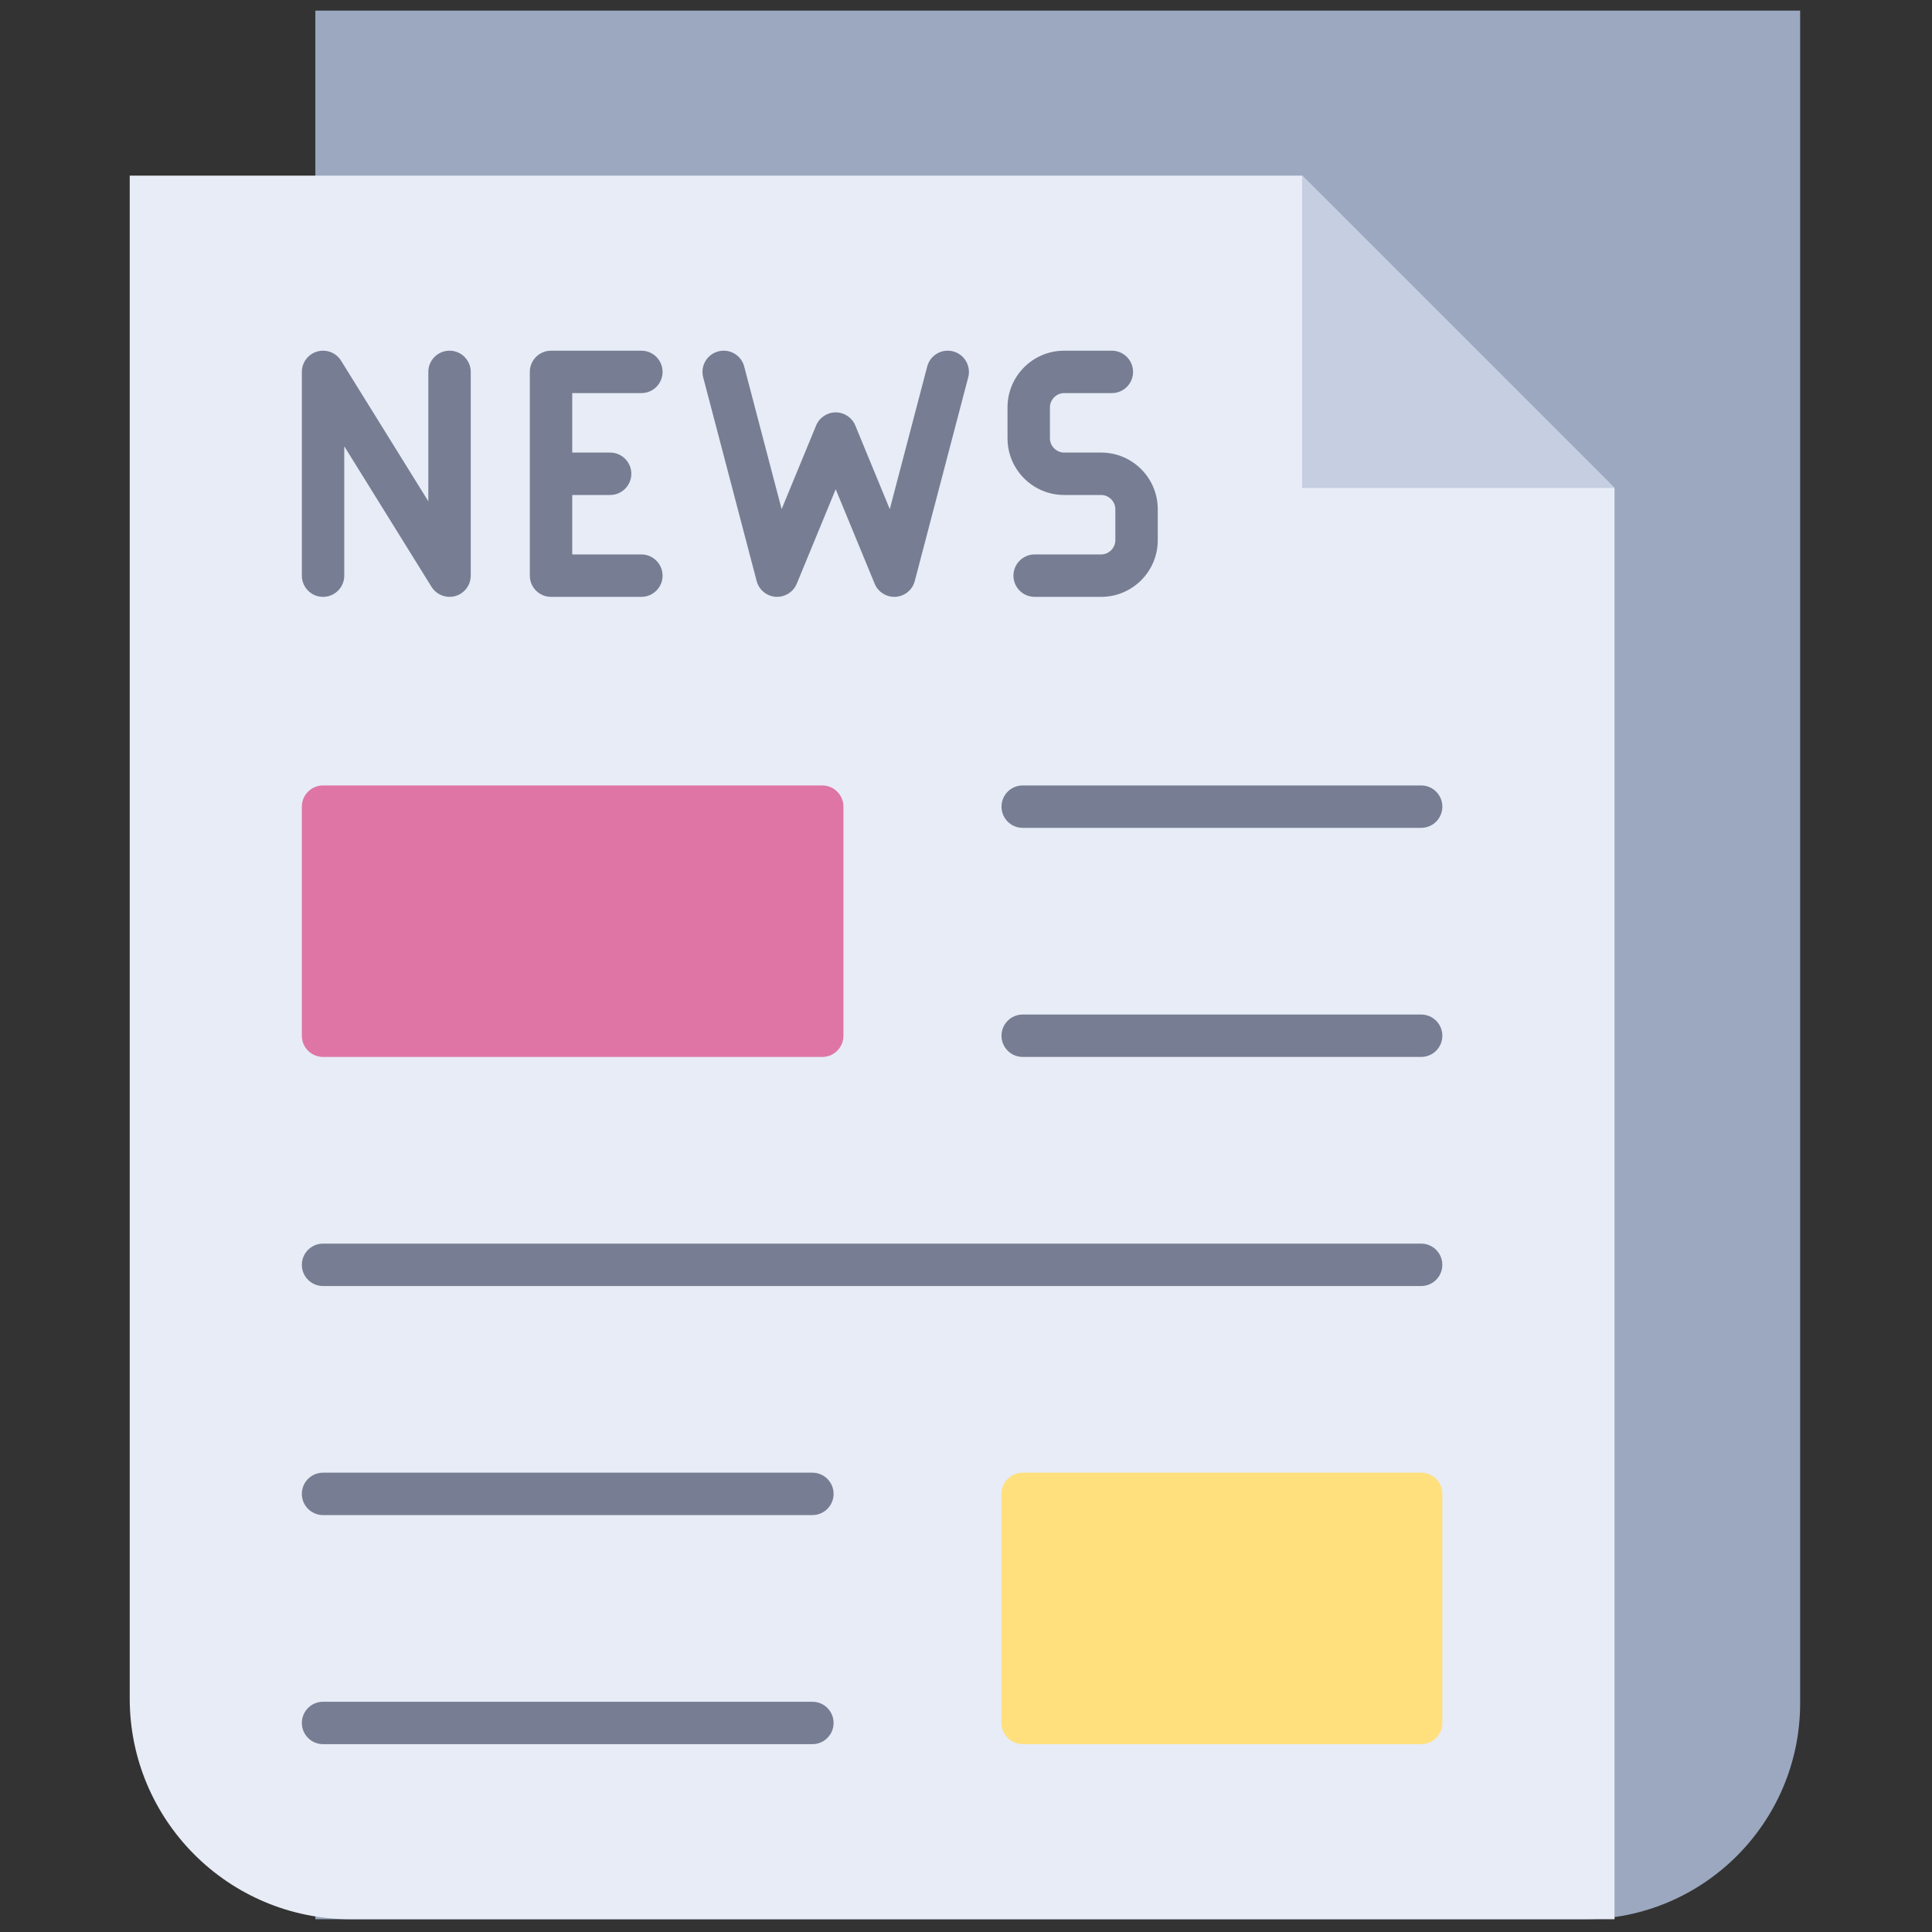 <svg xmlns="http://www.w3.org/2000/svg" xmlns:xlink="http://www.w3.org/1999/xlink" version="1.1" width="256" height="256" viewBox="0 0 256 256" xml:space="preserve">

<rect x="0" y="0" width="256" height="256" fill="#333333" stroke="none"/>

<defs>
</defs>
<g style="stroke: none; stroke-width: 0; stroke-dasharray: none; stroke-linecap: butt; stroke-linejoin: miter; stroke-miterlimit: 10; fill: none; fill-rule: nonzero; opacity: 1;" transform="translate(1.407 1.407) scale(2.81 2.81)" >
	<path d="M 74.196 90 H 14.369 V 0 h 70.016 v 79.811 C 84.385 85.438 79.823 90 74.196 90 z" style="stroke: none; stroke-width: 1; stroke-dasharray: none; stroke-linecap: butt; stroke-linejoin: miter; stroke-miterlimit: 10; fill: rgb(155,168,192); fill-rule: nonzero; opacity: 1;" transform=" matrix(1 0 0 1 0 0) " stroke-linecap="round" />
	<path d="M 75.631 90 H 16.027 c -5.75 0 -10.411 -4.661 -10.411 -10.411 V 7.781 h 55.288 l 14.728 14.728 V 90 z" style="stroke: none; stroke-width: 1; stroke-dasharray: none; stroke-linecap: butt; stroke-linejoin: miter; stroke-miterlimit: 10; fill: rgb(231,236,246); fill-rule: nonzero; opacity: 1;" transform=" matrix(1 0 0 1 0 0) " stroke-linecap="round" />
	<polygon points="75.63,22.51 60.9,22.51 60.9,7.78 " style="stroke: none; stroke-width: 1; stroke-dasharray: none; stroke-linecap: butt; stroke-linejoin: miter; stroke-miterlimit: 10; fill: rgb(198,207,225); fill-rule: nonzero; opacity: 1;" transform="  matrix(1 0 0 1 0 0) "/>
	<rect x="14.73" y="37.54" rx="0" ry="0" width="23.54" height="10.8" style="stroke: none; stroke-width: 1; stroke-dasharray: none; stroke-linecap: butt; stroke-linejoin: miter; stroke-miterlimit: 10; fill: rgb(223,117,165); fill-rule: nonzero; opacity: 1;" transform=" matrix(1 0 0 1 0 0) "/>
	<rect x="47.73" y="69.94" rx="0" ry="0" width="18.79" height="10.8" style="stroke: none; stroke-width: 1; stroke-dasharray: none; stroke-linecap: butt; stroke-linejoin: miter; stroke-miterlimit: 10; fill: rgb(255,224,125); fill-rule: nonzero; opacity: 1;" transform=" matrix(-1 -1.224647e-16 1.224647e-16 -1 114.237 150.689) "/>
	<path d="M 38.272 49.339 H 14.733 c -0.552 0 -1 -0.447 -1 -1 V 37.537 c 0 -0.552 0.448 -1 1 -1 h 23.539 c 0.552 0 1 0.448 1 1 v 10.802 C 39.272 48.892 38.825 49.339 38.272 49.339 z M 15.733 47.339 h 21.539 v -8.802 H 15.733 V 47.339 z" style="stroke: none; stroke-width: 1; stroke-dasharray: none; stroke-linecap: butt; stroke-linejoin: miter; stroke-miterlimit: 10; fill: rgb(223,117,165); fill-rule: nonzero; opacity: 1;" transform=" matrix(1 0 0 1 0 0) " stroke-linecap="round" />
	<path d="M 66.513 81.745 H 47.725 c -0.553 0 -1 -0.447 -1 -1 V 69.943 c 0 -0.553 0.447 -1 1 -1 h 18.788 c 0.553 0 1 0.447 1 1 v 10.802 C 67.513 81.298 67.065 81.745 66.513 81.745 z M 48.725 79.745 h 16.788 v -8.802 H 48.725 V 79.745 z" style="stroke: none; stroke-width: 1; stroke-dasharray: none; stroke-linecap: butt; stroke-linejoin: miter; stroke-miterlimit: 10; fill: rgb(255,224,125); fill-rule: nonzero; opacity: 1;" transform=" matrix(1 0 0 1 0 0) " stroke-linecap="round" />
	<path d="M 14.733 27.644 c 0.552 0 1 -0.448 1 -1 v -6.101 l 4.114 6.628 c 0.186 0.299 0.51 0.473 0.85 0.473 c 0.091 0 0.183 -0.012 0.274 -0.038 c 0.429 -0.123 0.726 -0.515 0.726 -0.962 v -9.608 c 0 -0.552 -0.448 -1 -1 -1 s -1 0.448 -1 1 v 6.101 l -4.114 -6.628 c -0.236 -0.38 -0.695 -0.556 -1.124 -0.435 c -0.429 0.123 -0.726 0.515 -0.726 0.962 v 9.608 C 13.733 27.196 14.181 27.644 14.733 27.644 z" style="stroke: none; stroke-width: 1; stroke-dasharray: none; stroke-linecap: butt; stroke-linejoin: miter; stroke-miterlimit: 10; fill: rgb(119,126,147); fill-rule: nonzero; opacity: 1;" transform=" matrix(1 0 0 1 0 0) " stroke-linecap="round" />
	<path d="M 25.483 27.644 h 4.26 c 0.552 0 1 -0.448 1 -1 s -0.448 -1 -1 -1 h -3.26 V 22.84 h 1.786 c 0.552 0 1 -0.448 1 -1 s -0.448 -1 -1 -1 h -1.786 v -2.804 h 3.26 c 0.552 0 1 -0.448 1 -1 s -0.448 -1 -1 -1 h -4.26 c -0.552 0 -1 0.448 -1 1 v 9.608 C 24.483 27.196 24.931 27.644 25.483 27.644 z" style="stroke: none; stroke-width: 1; stroke-dasharray: none; stroke-linecap: butt; stroke-linejoin: miter; stroke-miterlimit: 10; fill: rgb(119,126,147); fill-rule: nonzero; opacity: 1;" transform=" matrix(1 0 0 1 0 0) " stroke-linecap="round" />
	<path d="M 35.179 26.898 c 0.109 0.416 0.472 0.715 0.9 0.744 c 0.424 0.024 0.828 -0.22 0.991 -0.617 l 1.837 -4.456 l 1.837 4.456 c 0.155 0.376 0.521 0.619 0.924 0.619 c 0.022 0 0.045 -0.001 0.067 -0.002 c 0.429 -0.029 0.792 -0.328 0.9 -0.744 l 2.521 -9.608 c 0.14 -0.534 -0.179 -1.081 -0.713 -1.221 c -0.534 -0.143 -1.081 0.179 -1.221 0.713 l -1.765 6.726 l -1.626 -3.944 c -0.154 -0.375 -0.519 -0.619 -0.924 -0.619 s -0.77 0.245 -0.924 0.619 l -1.626 3.944 l -1.765 -6.726 c -0.14 -0.534 -0.688 -0.856 -1.221 -0.713 c -0.534 0.14 -0.854 0.687 -0.713 1.221 L 35.179 26.898 z" style="stroke: none; stroke-width: 1; stroke-dasharray: none; stroke-linecap: butt; stroke-linejoin: miter; stroke-miterlimit: 10; fill: rgb(119,126,147); fill-rule: nonzero; opacity: 1;" transform=" matrix(1 0 0 1 0 0) " stroke-linecap="round" />
	<path d="M 49.678 22.84 h 1.746 c 0.362 0 0.669 0.306 0.669 0.669 v 1.467 c 0 0.362 -0.307 0.668 -0.669 0.668 h -3.136 c -0.553 0 -1 0.448 -1 1 s 0.447 1 1 1 h 3.136 c 1.472 0 2.669 -1.197 2.669 -2.668 v -1.467 c 0 -1.472 -1.197 -2.669 -2.669 -2.669 h -1.746 c -0.362 0 -0.669 -0.306 -0.669 -0.668 v -1.467 c 0 -0.363 0.307 -0.669 0.669 -0.669 h 2.251 c 0.553 0 1 -0.448 1 -1 s -0.447 -1 -1 -1 h -2.251 c -1.472 0 -2.669 1.197 -2.669 2.669 v 1.467 C 47.009 21.643 48.206 22.84 49.678 22.84 z" style="stroke: none; stroke-width: 1; stroke-dasharray: none; stroke-linecap: butt; stroke-linejoin: miter; stroke-miterlimit: 10; fill: rgb(119,126,147); fill-rule: nonzero; opacity: 1;" transform=" matrix(1 0 0 1 0 0) " stroke-linecap="round" />
	<path d="M 47.725 38.537 h 18.788 c 0.553 0 1 -0.448 1 -1 s -0.447 -1 -1 -1 H 47.725 c -0.553 0 -1 0.448 -1 1 S 47.172 38.537 47.725 38.537 z" style="stroke: none; stroke-width: 1; stroke-dasharray: none; stroke-linecap: butt; stroke-linejoin: miter; stroke-miterlimit: 10; fill: rgb(119,126,147); fill-rule: nonzero; opacity: 1;" transform=" matrix(1 0 0 1 0 0) " stroke-linecap="round" />
	<path d="M 66.513 47.339 H 47.725 c -0.553 0 -1 0.447 -1 1 s 0.447 1 1 1 h 18.788 c 0.553 0 1 -0.447 1 -1 S 67.065 47.339 66.513 47.339 z" style="stroke: none; stroke-width: 1; stroke-dasharray: none; stroke-linecap: butt; stroke-linejoin: miter; stroke-miterlimit: 10; fill: rgb(119,126,147); fill-rule: nonzero; opacity: 1;" transform=" matrix(1 0 0 1 0 0) " stroke-linecap="round" />
	<path d="M 66.513 58.142 H 14.733 c -0.552 0 -1 0.447 -1 1 s 0.448 1 1 1 h 51.779 c 0.553 0 1 -0.447 1 -1 S 67.065 58.142 66.513 58.142 z" style="stroke: none; stroke-width: 1; stroke-dasharray: none; stroke-linecap: butt; stroke-linejoin: miter; stroke-miterlimit: 10; fill: rgb(119,126,147); fill-rule: nonzero; opacity: 1;" transform=" matrix(1 0 0 1 0 0) " stroke-linecap="round" />
	<path d="M 37.807 68.943 H 14.733 c -0.552 0 -1 0.447 -1 1 s 0.448 1 1 1 h 23.074 c 0.552 0 1 -0.447 1 -1 S 38.359 68.943 37.807 68.943 z" style="stroke: none; stroke-width: 1; stroke-dasharray: none; stroke-linecap: butt; stroke-linejoin: miter; stroke-miterlimit: 10; fill: rgb(119,126,147); fill-rule: nonzero; opacity: 1;" transform=" matrix(1 0 0 1 0 0) " stroke-linecap="round" />
	<path d="M 37.807 79.745 H 14.733 c -0.552 0 -1 0.447 -1 1 s 0.448 1 1 1 h 23.074 c 0.552 0 1 -0.447 1 -1 S 38.359 79.745 37.807 79.745 z" style="stroke: none; stroke-width: 1; stroke-dasharray: none; stroke-linecap: butt; stroke-linejoin: miter; stroke-miterlimit: 10; fill: rgb(119,126,147); fill-rule: nonzero; opacity: 1;" transform=" matrix(1 0 0 1 0 0) " stroke-linecap="round" />
</g>
</svg>